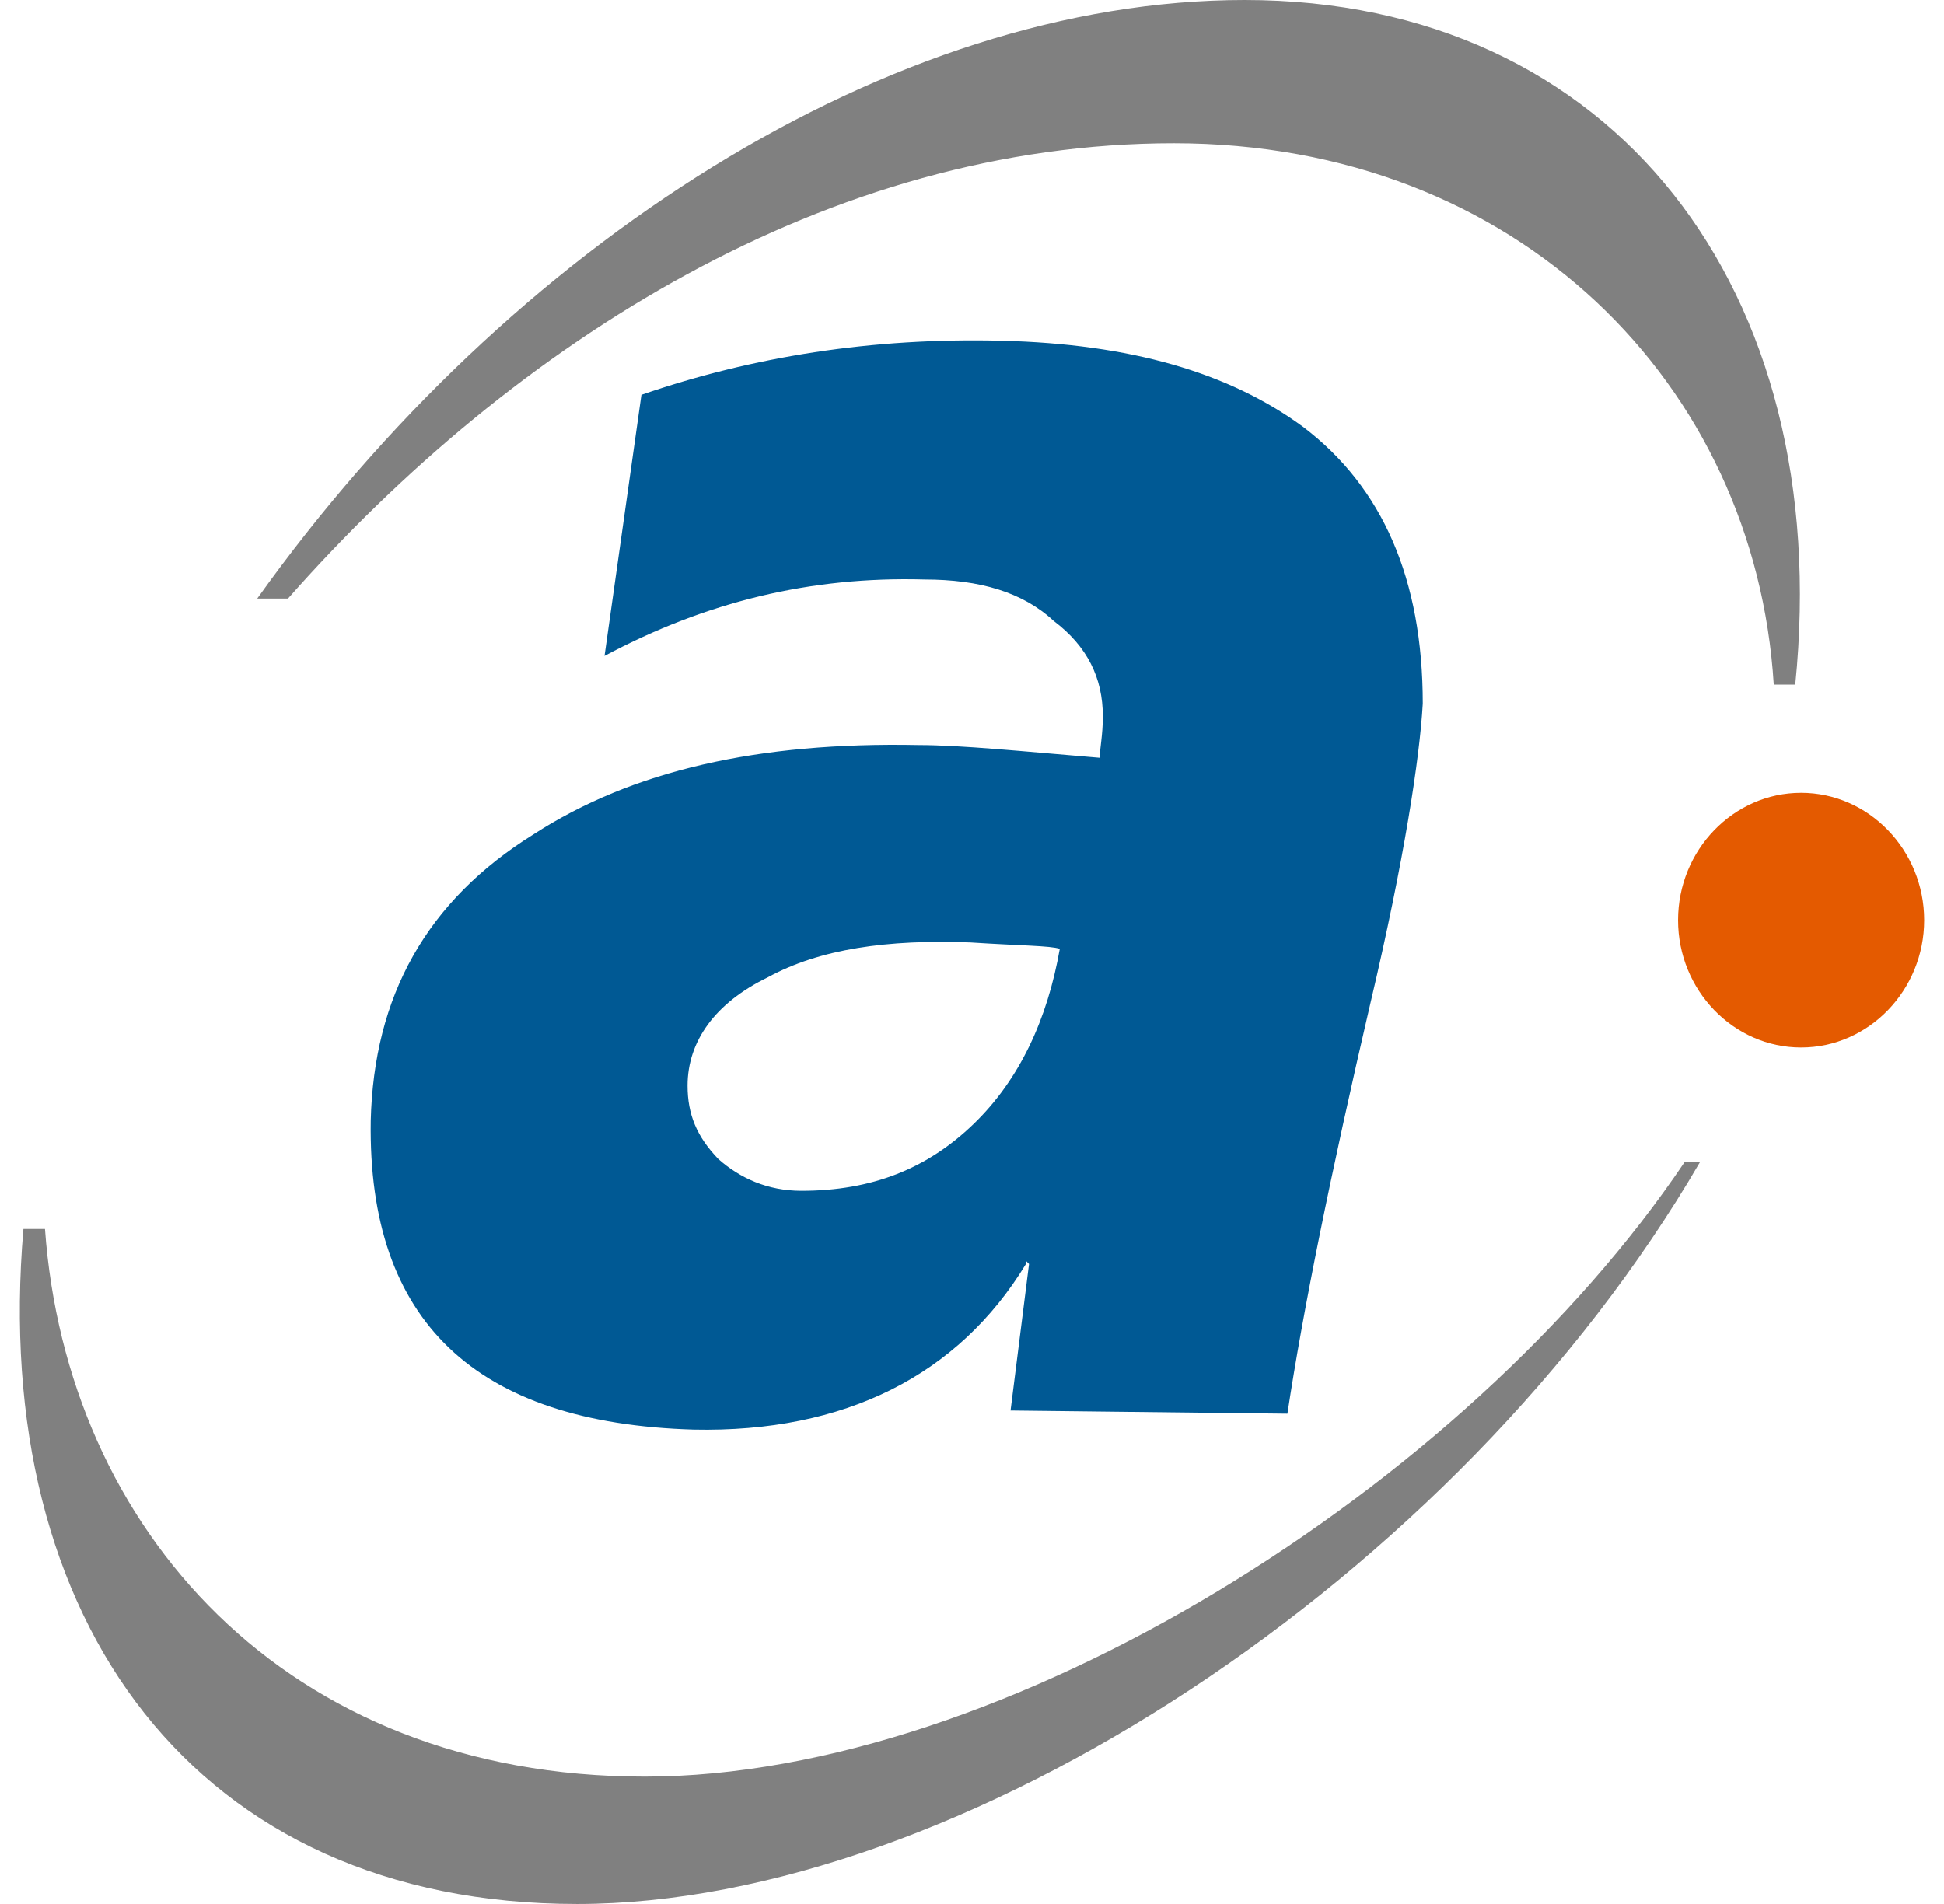 <svg width="49" height="48" viewBox="0 0 49 48" fill="none" xmlns="http://www.w3.org/2000/svg">
<path fill-rule="evenodd" clip-rule="evenodd" d="M42.46 29.298C36.955 37.485 25.325 44.789 16.253 44.789C7.181 44.789 1.676 38.528 1.134 30.983H0.591C-0.262 40.856 4.933 48 14.547 48C24.162 48 36.722 39.813 42.848 29.298H42.46ZM31.372 0C40.677 0 46.259 7.304 45.251 17.258H44.709C44.243 9.712 38.273 3.612 29.589 3.612C20.905 3.612 12.996 8.589 7.259 15.09H6.484C12.841 6.181 22.456 0 31.372 0Z" fill="#808080"/>
<path fill-rule="evenodd" clip-rule="evenodd" d="M45.398 19.987C47.104 19.987 48.5 21.431 48.5 23.197C48.5 24.963 47.104 26.408 45.398 26.408C43.693 26.408 42.297 24.963 42.297 23.197C42.297 21.431 43.693 19.987 45.398 19.987Z" fill="#E45A00"/>
<path d="M32.838 10.756C30.977 9.391 28.496 8.669 25.24 8.589C21.983 8.508 18.959 8.99 16.168 9.953L15.238 16.535C17.796 15.171 20.433 14.528 23.301 14.609C24.697 14.609 25.782 14.93 26.558 15.652C27.411 16.294 27.798 17.097 27.798 18.06C27.798 18.542 27.721 18.863 27.721 19.104C25.782 18.943 24.232 18.783 23.146 18.783C19.114 18.702 15.935 19.425 13.454 21.03C10.741 22.716 9.422 25.124 9.345 28.254C9.267 33.311 11.981 35.88 17.486 36.04C21.285 36.12 24.154 34.676 25.86 31.866V31.786L25.938 31.866L25.472 35.559L32.45 35.639C32.838 33.07 33.536 29.619 34.544 25.284C35.397 21.672 35.785 19.104 35.862 17.739C35.862 14.609 34.854 12.281 32.838 10.756ZM24.542 28.334C23.379 29.458 21.983 30.02 20.2 30.02C19.347 30.02 18.649 29.699 18.106 29.218C17.564 28.656 17.331 28.094 17.331 27.371C17.331 26.248 18.029 25.284 19.347 24.642C20.665 23.92 22.371 23.679 24.464 23.759C25.705 23.84 26.48 23.84 26.713 23.92C26.403 25.686 25.705 27.211 24.542 28.334Z" fill="#005994"/>
</svg>
